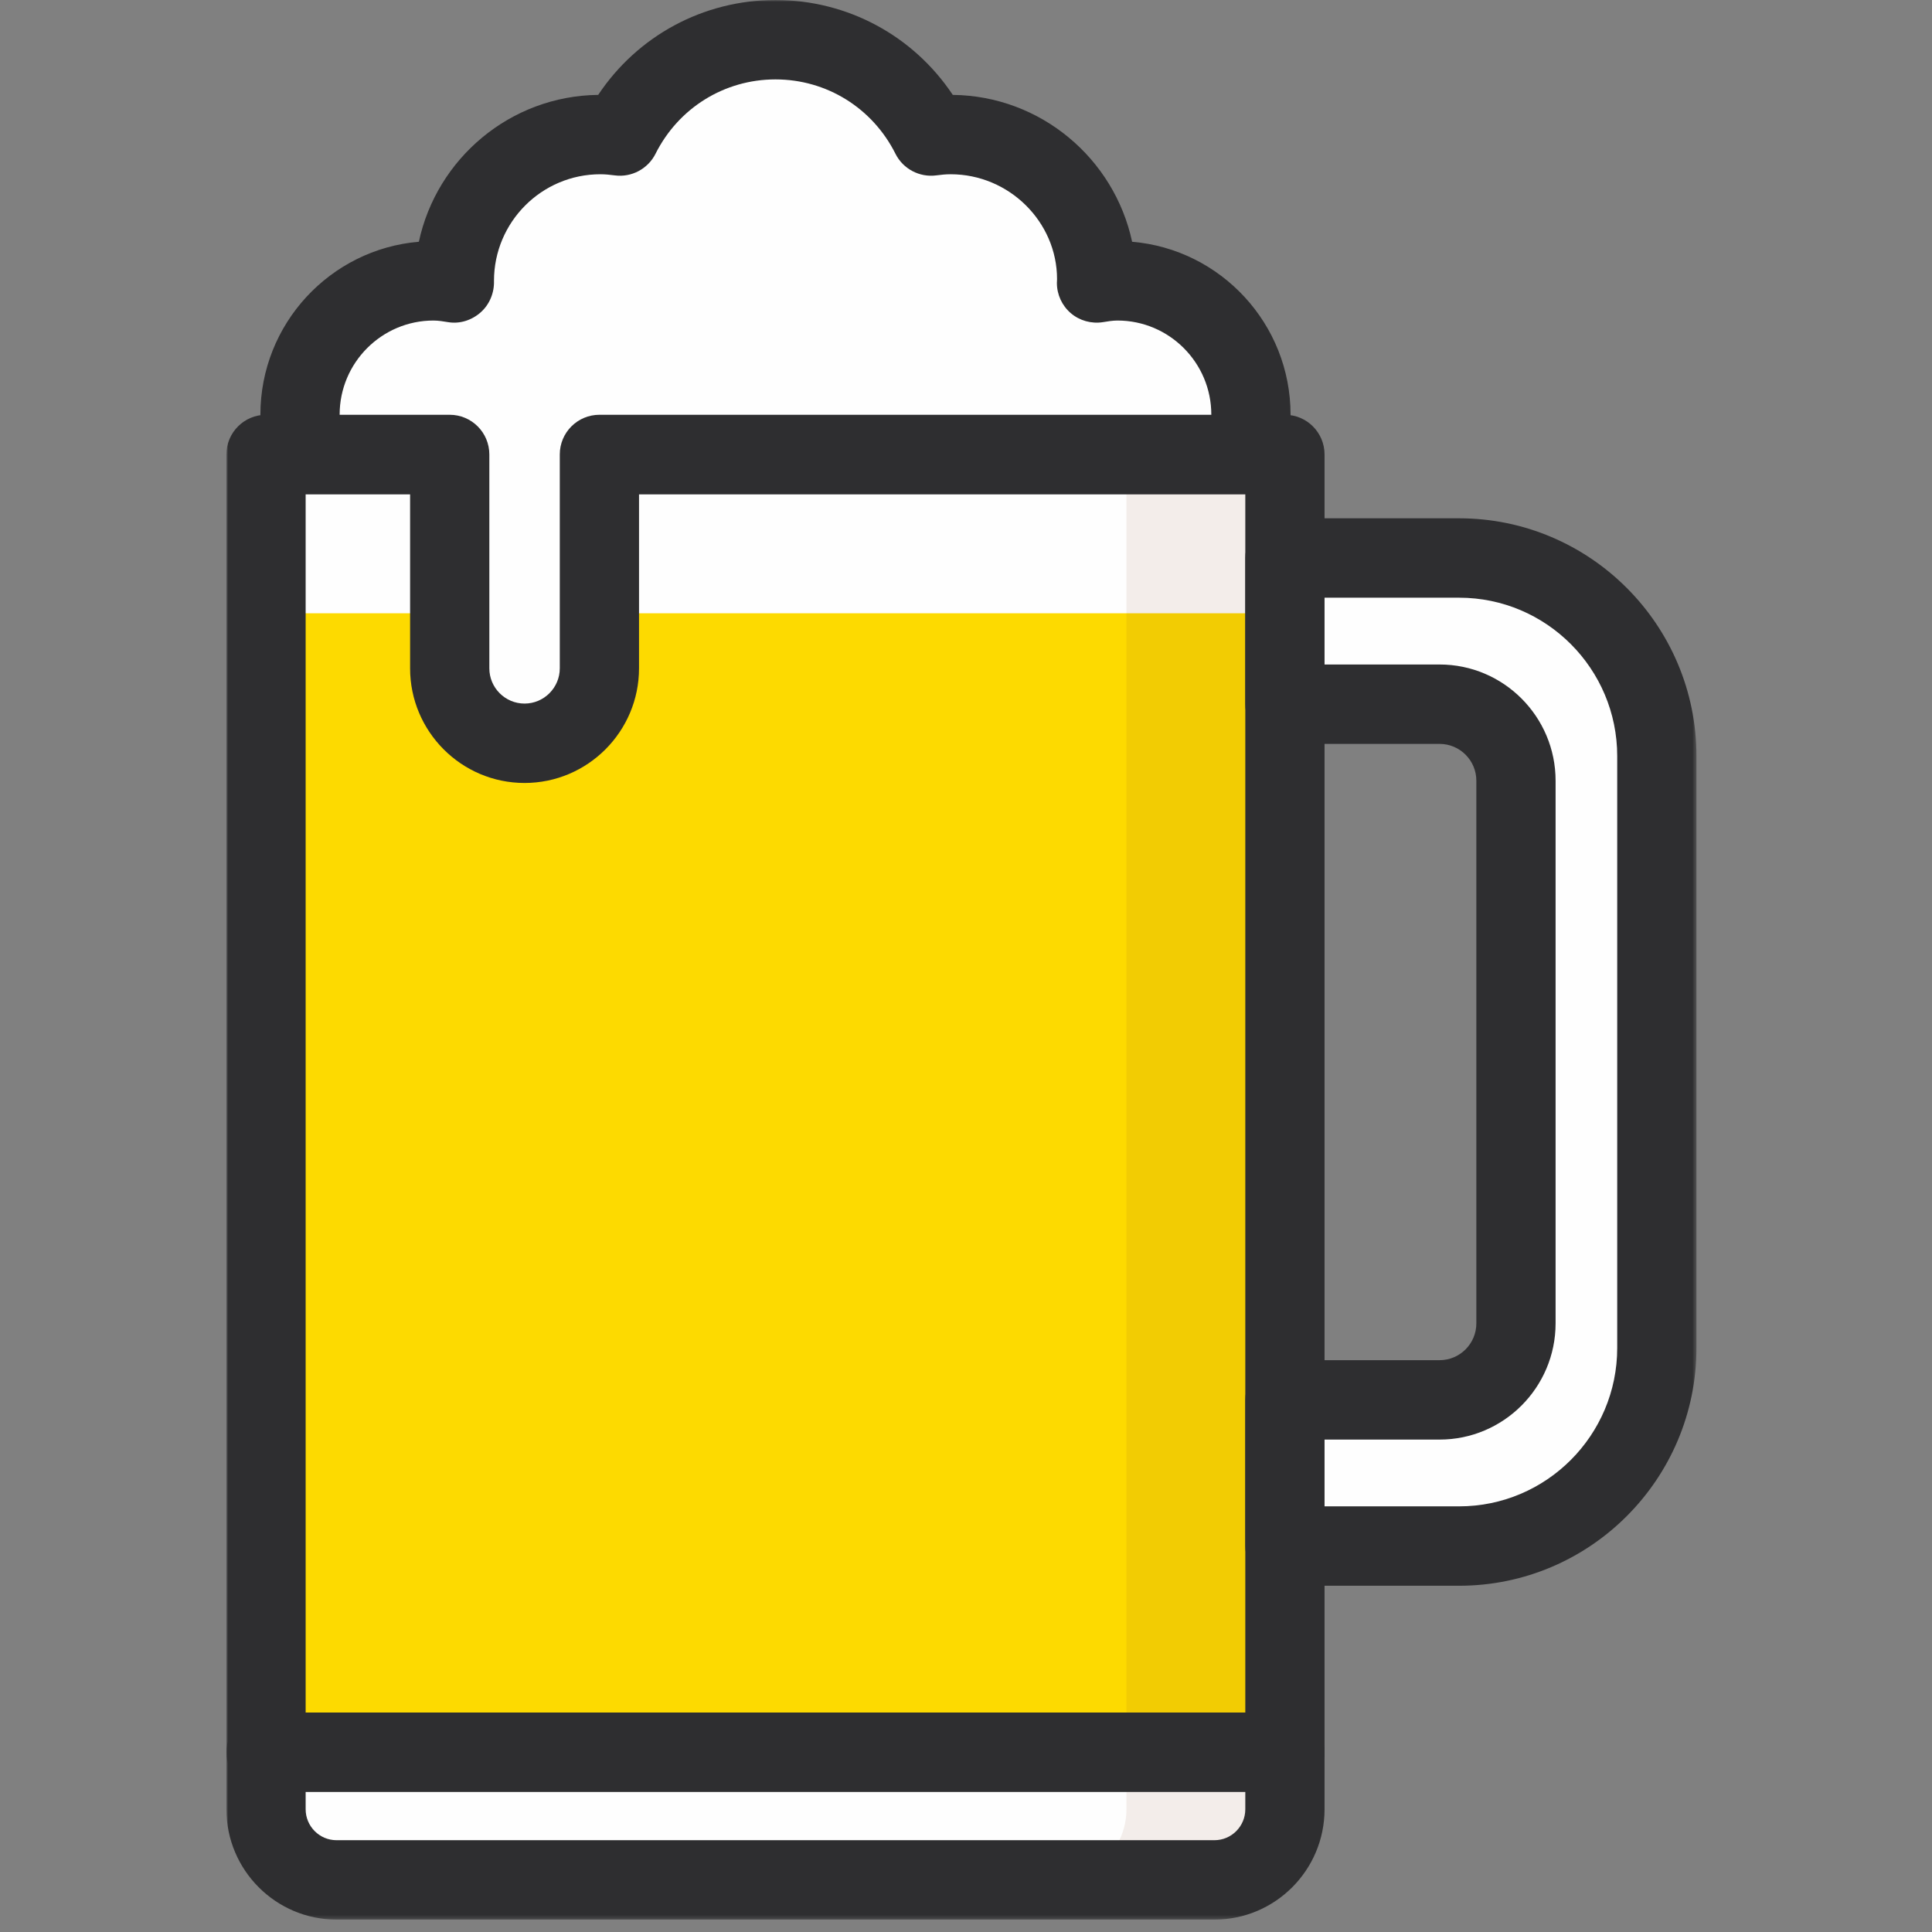 <?xml version="1.0" encoding="UTF-8"?>
<svg xmlns="http://www.w3.org/2000/svg" xmlns:xlink="http://www.w3.org/1999/xlink" width="512px" height="512px" viewBox="0 0 512 512" version="1.1">
    
    <rect x="0" y="0" width="512" height="512" fill="#808080" stroke="none"/>
    
    <title>Pint</title>
    <desc>Created with Sketch.</desc>
    <defs>
        <polygon id="path-1" points="0 508.712 389.578 508.712 389.578 0.001 0 0.001"/>
    </defs>
    <g id="SVG" stroke="none" stroke-width="1" fill="none" fill-rule="evenodd">
        <g id="Pint">
            <g id="7" transform="translate(60, 0)">
                <path d="M261.844,498.191 L29.185,498.191 C18.86,498.191 10.502,489.81 10.502,479.472 L10.502,120.441 L280.52,120.441 L280.52,479.472 C280.52,489.81 272.162,498.191 261.844,498.191 Z" id="Fill-1" fill="#FDDA00"/>
                <path d="M10.5,479.473 C10.5,489.811 18.858,498.192 29.183,498.192 L261.842,498.192 C272.16,498.192 280.518,489.811 280.518,479.473 L280.518,464.113 L10.5,464.113 L10.5,479.473 Z" id="Fill-3" fill="#FEFEFE"/>
                <mask id="mask-2" fill="white">
                    <use xlink:href="#path-1"/>
                </mask>
                <g id="Clip-6"/>
                <polygon id="Fill-5" fill="#FEFEFE" mask="url(#mask-2)" points="10.5 162.523 280.518 162.523 280.518 120.441 10.5 120.441"/>
                <path d="M238.519,120.441 L238.519,479.473 C238.519,489.811 230.161,498.192 219.843,498.192 L261.843,498.192 C272.161,498.192 280.519,489.811 280.519,479.473 L280.519,120.441 L238.519,120.441 Z" id="Fill-7" fill="#88441E" opacity="0.3" mask="url(#mask-2)"/>
                <path d="M21,130.962 L21,479.473 C21,483.989 24.668,487.672 29.183,487.672 L261.842,487.672 C266.35,487.672 270.018,483.989 270.018,479.473 L270.018,130.962 L21,130.962 Z M261.842,508.713 L29.183,508.713 C13.09,508.713 0,495.597 0,479.473 L0,120.441 C0,114.627 4.704,109.921 10.5,109.921 L280.518,109.921 C286.314,109.921 291.018,114.627 291.018,120.441 L291.018,479.473 C291.018,495.597 277.928,508.713 261.842,508.713 L261.842,508.713 Z" id="Fill-8" fill="#2E2E30" mask="url(#mask-2)"/>
                <path d="M236.141,74.428 C234.244,74.428 232.41,74.702 230.59,74.989 C230.59,74.8 230.618,74.617 230.618,74.428 C230.618,53.015 213.293,35.663 191.929,35.663 C190.151,35.663 188.422,35.825 186.707,36.056 C179.126,20.927 163.558,10.519 145.512,10.519 C127.473,10.519 111.891,20.927 104.324,36.056 C102.609,35.825 100.873,35.663 99.095,35.663 C77.731,35.663 60.413,53.015 60.413,74.428 C60.413,74.617 60.427,74.8 60.434,74.989 C58.614,74.702 56.787,74.428 54.876,74.428 C35.346,74.428 19.512,90.293 19.512,109.868 C19.512,113.564 20.142,117.099 21.199,120.445 L59.181,120.445 L59.181,177.102 C59.181,188.078 68.057,196.971 79.012,196.971 C89.967,196.971 98.85,188.078 98.85,177.102 L98.85,120.445 L269.79,120.445 C270.84,117.092 271.512,113.571 271.512,109.868 C271.512,90.293 255.678,74.428 236.141,74.428" id="Fill-9" fill="#FEFEFE" mask="url(#mask-2)"/>
                <path d="M30.01,109.921 L59.179,109.921 C64.975,109.921 69.679,114.627 69.679,120.441 L69.679,177.105 C69.679,182.253 73.865,186.454 79.01,186.454 C84.155,186.454 88.348,182.253 88.348,177.105 L88.348,120.441 C88.348,114.627 93.052,109.921 98.848,109.921 L261.01,109.921 L261.01,109.865 C261.01,96.125 249.852,84.945 236.139,84.945 C234.809,84.945 233.521,85.176 232.247,85.38 C229.237,85.843 226.115,84.994 223.777,82.995 C221.439,80.996 220.088,78.065 220.088,74.993 C220.088,74.733 220.109,74.193 220.13,73.934 C220.116,58.854 207.474,46.18 191.927,46.18 C190.618,46.18 189.351,46.314 188.091,46.482 C183.709,47.057 179.327,44.785 177.318,40.773 C171.228,28.604 159.041,21.043 145.51,21.043 C131.979,21.043 119.799,28.597 113.709,40.773 C111.693,44.778 107.325,47.064 102.936,46.482 C101.669,46.314 100.402,46.18 99.093,46.18 C83.553,46.18 70.911,58.854 70.911,74.424 C71.016,77.574 69.735,80.695 67.383,82.778 C65.031,84.861 61.895,85.885 58.787,85.38 C57.506,85.176 56.218,84.945 54.881,84.945 C41.168,84.945 30.01,96.125 30.01,109.865 L30.01,109.921 Z M79.01,207.495 C62.28,207.495 48.679,193.861 48.679,177.105 L48.679,130.962 L21.197,130.962 C16.626,130.962 12.58,127.995 11.194,123.626 C9.738,119.06 9.01,114.431 9.01,109.865 C9.01,85.829 27.518,66.05 51.003,64.065 C55.728,42.028 75.202,25.406 98.526,25.146 C108.963,9.478 126.393,0.002 145.51,0.002 C164.627,0.002 182.057,9.478 192.494,25.146 C215.825,25.413 235.299,42.028 240.024,64.072 C263.502,66.05 282.01,85.836 282.01,109.865 C282.01,114.374 281.282,118.87 279.805,123.598 C278.426,127.981 274.373,130.962 269.788,130.962 L109.348,130.962 L109.348,177.105 C109.348,193.861 95.74,207.495 79.01,207.495 L79.01,207.495 Z" id="Fill-10" fill="#2E2E30" mask="url(#mask-2)"/>
                <path d="M280.519,409.719 L326.684,409.719 C355.622,409.719 379.079,386.216 379.079,357.221 L379.079,200.381 C379.079,171.386 355.622,147.876 326.684,147.876 L280.519,147.876 L280.519,186.62 L321.504,186.62 C332.683,186.62 341.748,195.703 341.748,206.903 L341.748,350.698 C341.748,361.899 332.683,370.982 321.504,370.982 L280.519,370.982 L280.519,409.719 Z" id="Fill-11" fill="#FEFEFE" mask="url(#mask-2)"/>
                <path d="M291.019,399.198 L326.684,399.198 C349.791,399.198 368.579,380.366 368.579,357.221 L368.579,200.381 C368.579,177.228 349.791,158.397 326.684,158.397 L291.019,158.397 L291.019,176.099 L321.504,176.099 C338.458,176.099 352.248,189.916 352.248,206.903 L352.248,350.698 C352.248,367.685 338.458,381.502 321.504,381.502 L291.019,381.502 L291.019,399.198 Z M326.684,420.239 L280.519,420.239 C274.723,420.239 270.019,415.526 270.019,409.719 L270.019,370.982 C270.019,365.168 274.723,360.461 280.519,360.461 L321.504,360.461 C326.88,360.461 331.248,356.085 331.248,350.698 L331.248,206.903 C331.248,201.517 326.88,197.14 321.504,197.14 L280.519,197.14 C274.723,197.14 270.019,192.434 270.019,186.62 L270.019,147.876 C270.019,142.062 274.723,137.356 280.519,137.356 L326.684,137.356 C361.362,137.356 389.579,165.628 389.579,200.381 L389.579,357.221 C389.579,391.967 361.362,420.239 326.684,420.239 L326.684,420.239 Z" id="Fill-12" fill="#2E2E30" mask="url(#mask-2)"/>
                <path d="M10.5,464.363 L280.518,464.363" id="Fill-13" fill="#FEFEFE" mask="url(#mask-2)"/>
                <path d="M280.519,474.884 L10.501,474.884 C4.705,474.884 0.001,470.17 0.001,464.363 C0.001,458.556 4.705,453.842 10.501,453.842 L280.519,453.842 C286.315,453.842 291.019,458.556 291.019,464.363 C291.019,470.17 286.315,474.884 280.519,474.884" id="Fill-14" fill="#2E2E30" mask="url(#mask-2)"/>
            </g>
        </g>
    </g>

	</svg>
